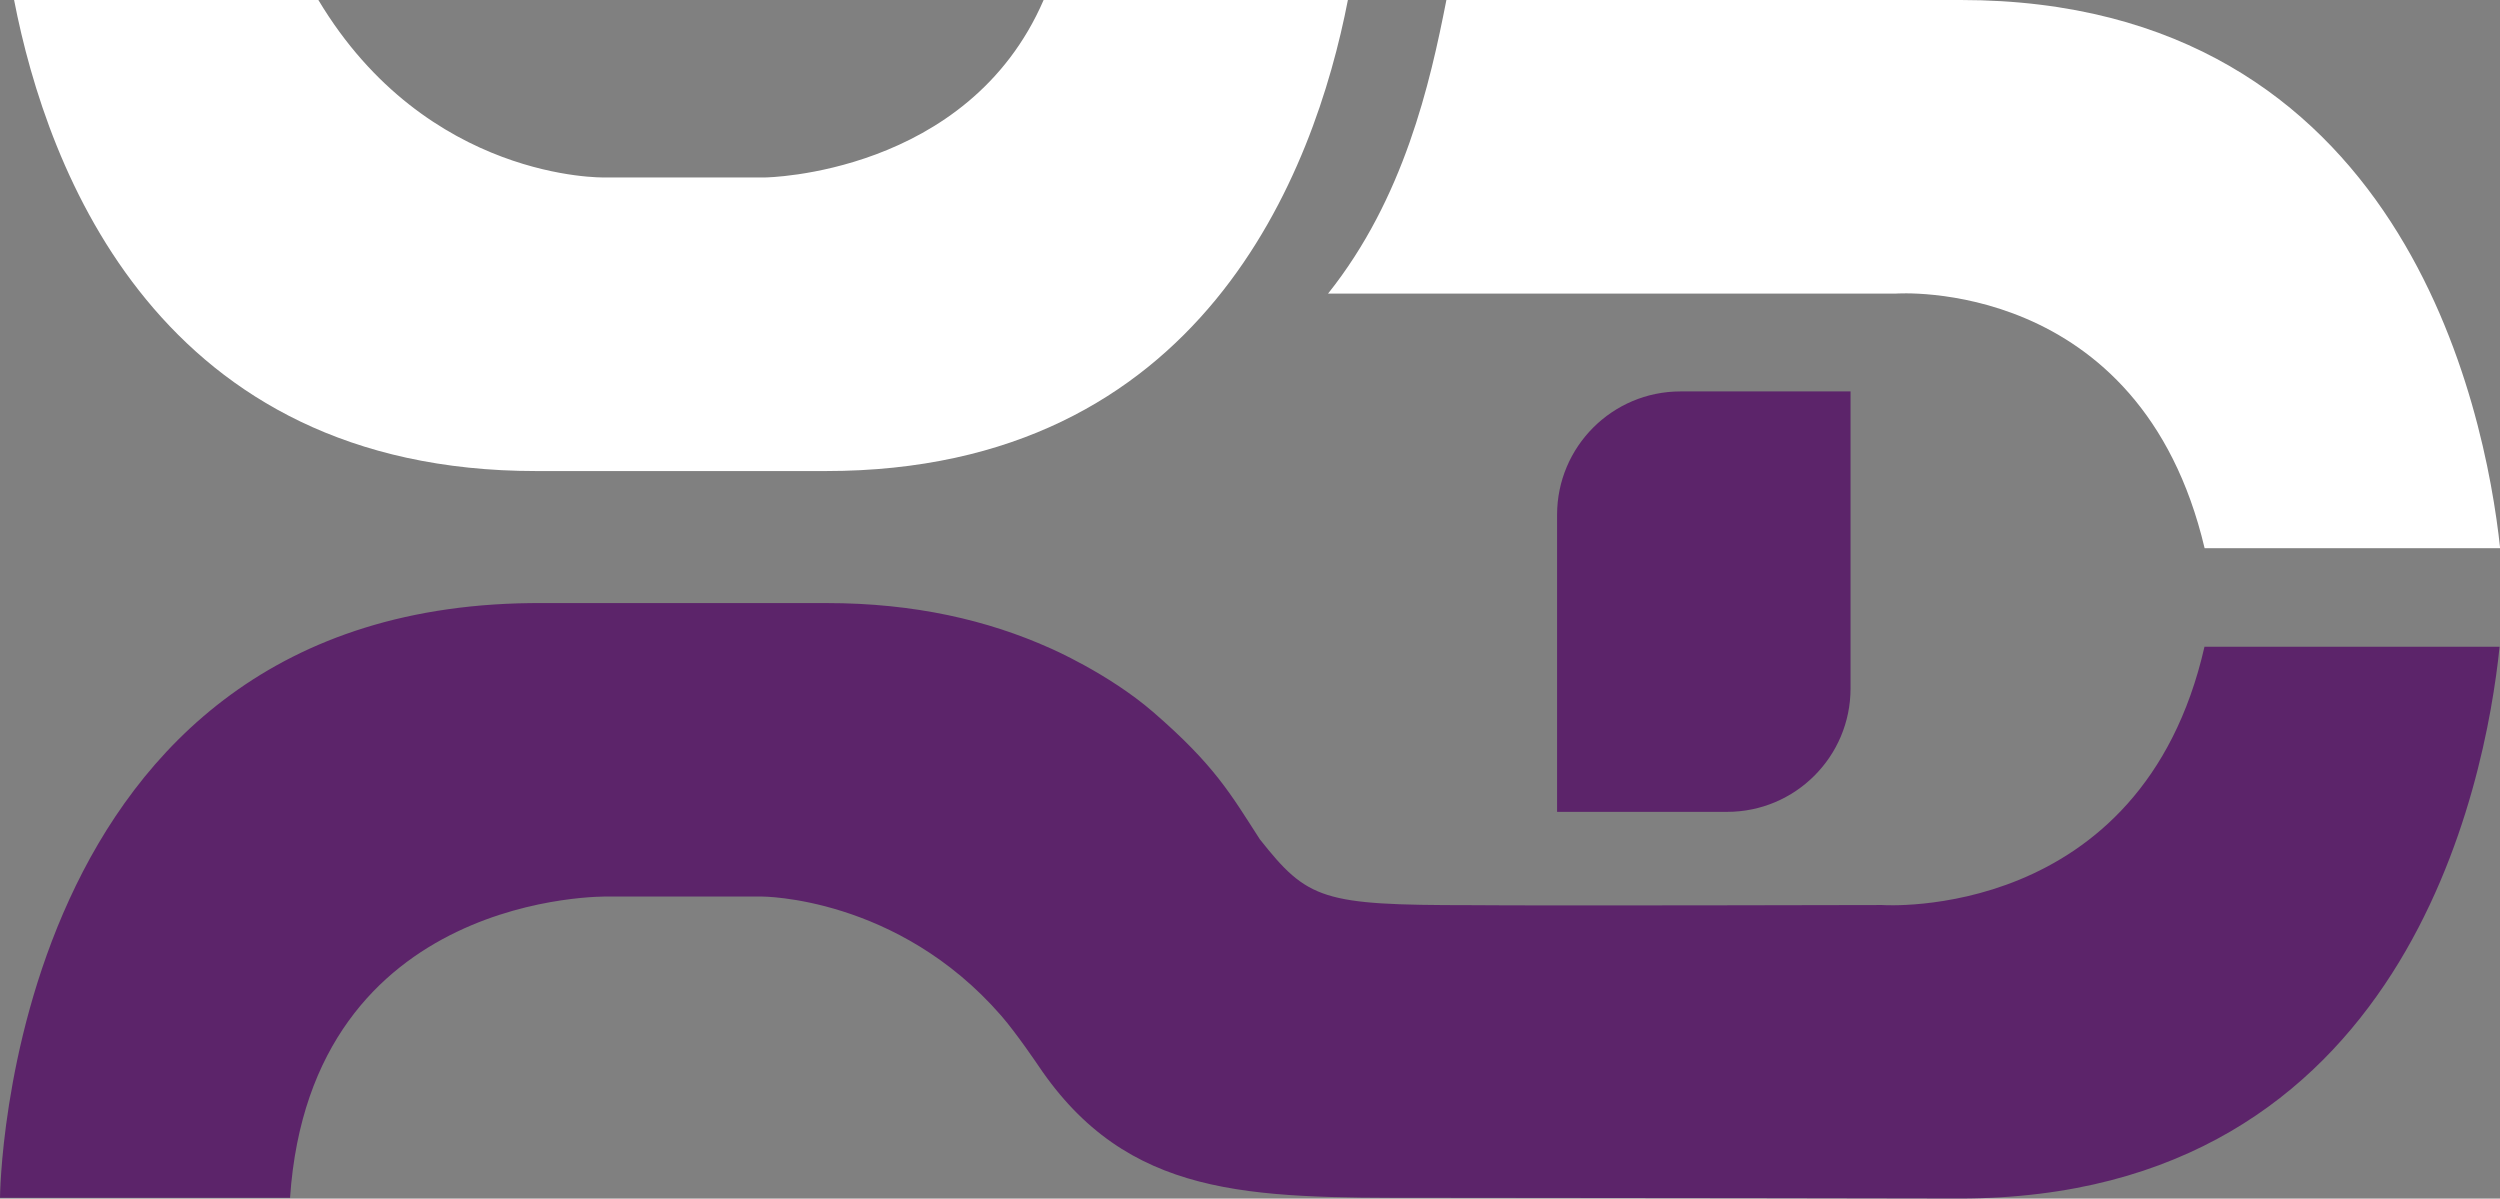 <?xml version="1.0" encoding="utf-8"?>
<!-- Generator: Adobe Illustrator 25.4.1, SVG Export Plug-In . SVG Version: 6.00 Build 0)  -->
<svg version="1.1" xmlns="http://www.w3.org/2000/svg" xmlns:xlink="http://www.w3.org/1999/xlink" x="0px" y="0px"
	 viewBox="0 0 182.73 87.61" style="enable-background:new 0 0 182.73 87.61;" xml:space="preserve">
<rect x="0" y="0" width="182.73" height="87.61" fill="#808080" stroke="none"/>
<style type="text/css">
	.st0{fill:#5C246A;}
	.st1{fill:#FFFFFF;}
	.st2{display:none;fill:none;stroke:#F8B62D;stroke-width:0.5;stroke-miterlimit:10;}
	.st3{display:none;fill:none;stroke:#EFB134;stroke-width:0.5;stroke-miterlimit:10;}
	.st4{fill:none;stroke:#000000;stroke-width:0.5;stroke-miterlimit:10;}
</style>
<g id="图层_2">
</g>
<g id="图层_1">
	<g>
		<g>
			<path class="st0" d="M113.81,37.63v21.71h12.43c4.98,0,9.02-4.04,9.02-9.02V28.61h-12.43C117.85,28.61,113.81,32.65,113.81,37.63
				z"/>
		</g>
		<g>
			<path class="st1" d="M39.19,34.43h21.17C87.9,34.43,96.09,12.52,98.52,0H76.28c-5.53,12.79-20.35,12.97-20.35,12.97H44.16
				c0,0-12.94,0.3-20.89-12.97H1.03C3.46,12.52,11.66,34.43,39.19,34.43z"/>
		</g>
		<g>
			<path class="st1" d="M138.56,21.46c0,0,17.87-1.33,22.58,18.61h21.6C181.64,29.86,175.66,0,143.31,0h-37.59
				c-1.2,6.13-3.1,14.5-8.65,21.46H138.56z"/>
		</g>
		<g>
			<path class="st0" d="M137.56,66.15c0,0-24.9,0.06-30.1,0.01h0c-10.8,0-11.87-0.38-15.38-4.82c-2.14-3.32-3.3-5.41-7.81-9.31
				c-3.28-2.83-7.53-4.66-7.53-4.66c-4.53-2.03-9.87-3.29-16.32-3.29H39.67C0.3,43.86,0,87.55,0,87.55h21.2
				c1.53-22.48,23.23-22.02,23.23-22.02h11.24c0,0,9.92-0.03,17.52,8.72c1.12,1.29,2.69,3.62,2.69,3.62
				c6.53,9.73,15.47,9.68,28.15,9.68c12.06,0,39.22,0.05,39.22,0.05c32.62,0,38.42-30.36,39.45-40.33h-21.57
				C156.52,67.49,137.56,66.15,137.56,66.15z"/>
		</g>
	</g>
	<path class="st2" d="M2399.61,138.85c4.53-2.03,9.9-3.24,16.36-3.24h20.75c39.37-0.22,39.67,43.47,39.67,43.47h-21.2
		c-1.53-22.48-23.23-22.02-23.23-22.02h-11.24c0,0-10,0.15-17.52,8.72"/>
	<path class="st3" d="M2067.6-660.84c4.53-2.03,9.9-3.24,16.36-3.24h20.75c39.37-0.22,39.67,43.47,39.67,43.47h-21.2
		c-1.53-22.48-23.23-22.02-23.23-22.02h-11.24c0,0-10,0.15-17.52,8.72"/>
</g>
<g id="图层_3">
	<path class="st4" d="M3165.18,617.29c0,0,0-28.36,28.35-28.36s28.35,28.36,28.35,28.36s0,21.27,28.35,21.27
		s28.35-21.27,28.35-21.27"/>
</g>
</svg>
